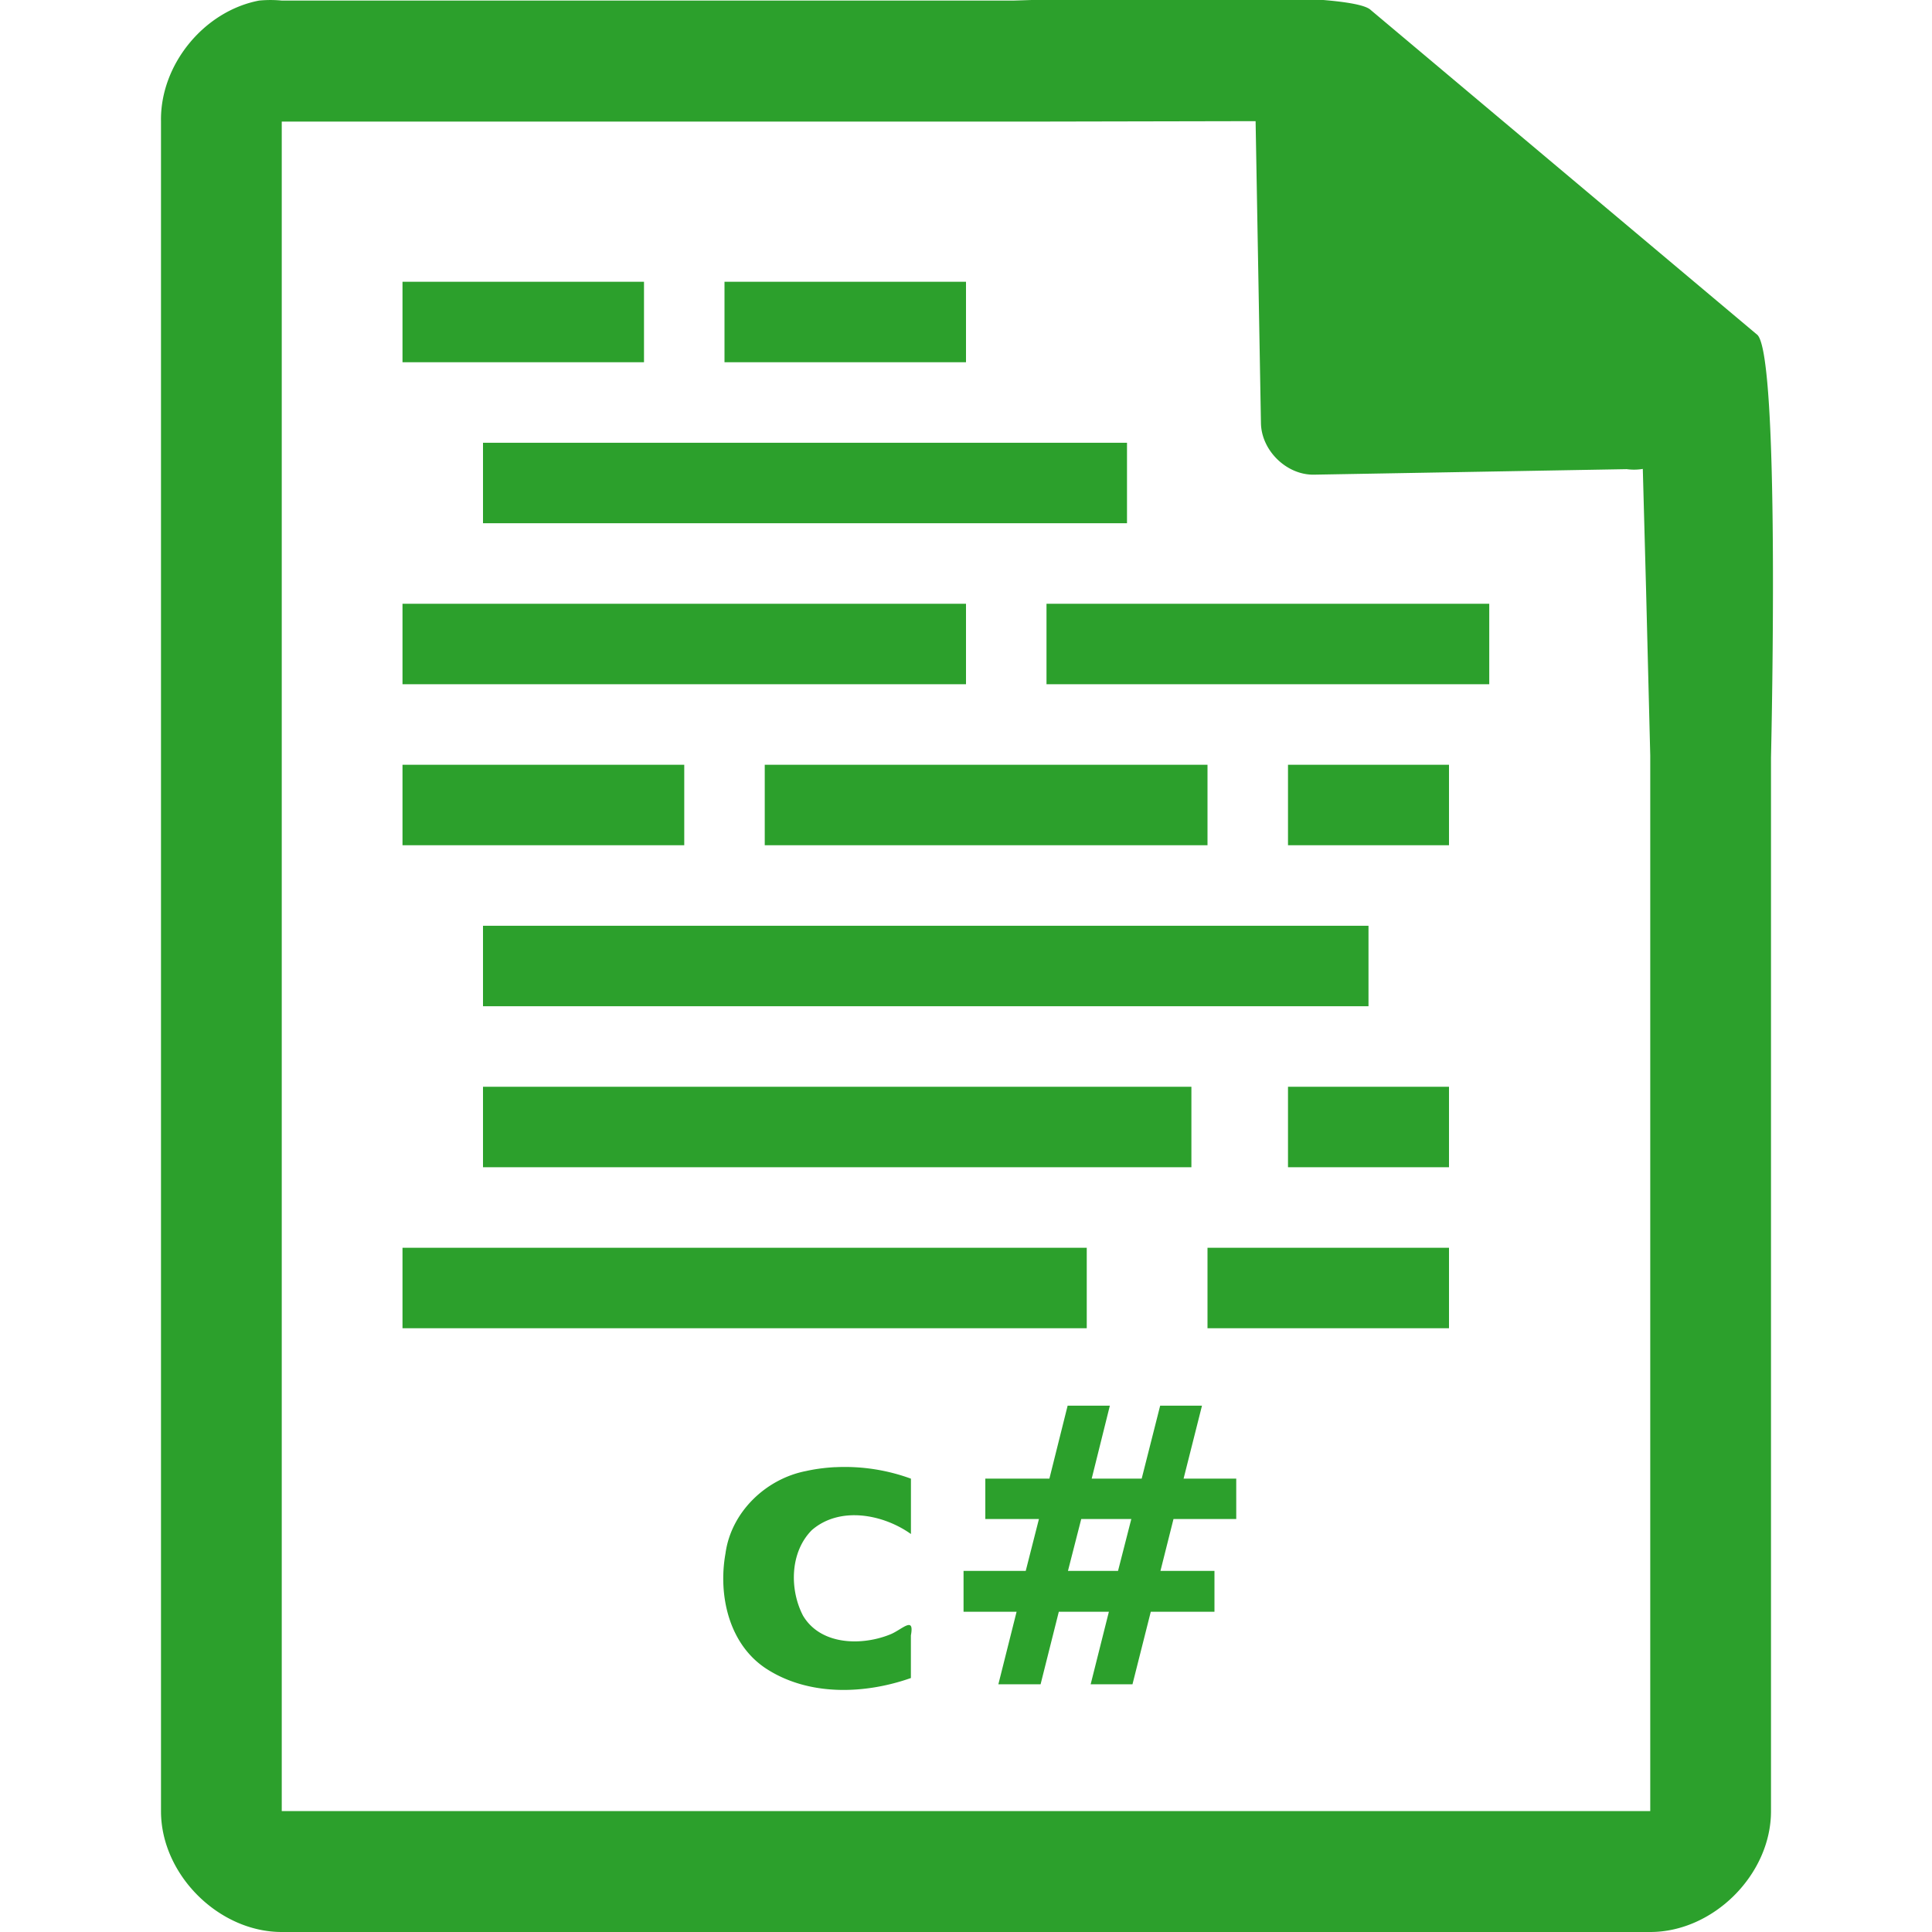 <?xml version="1.0" encoding="UTF-8" standalone="no"?>
<svg
   xmlns:dc="http://purl.org/dc/elements/1.1/"
   xmlns:cc="http://creativecommons.org/ns#"
   xmlns:rdf="http://www.w3.org/1999/02/22-rdf-syntax-ns#"
   xmlns:svg="http://www.w3.org/2000/svg"
   xmlns="http://www.w3.org/2000/svg"
   xmlns:sodipodi="http://sodipodi.sourceforge.net/DTD/sodipodi-0.dtd"
   xmlns:inkscape="http://www.inkscape.org/namespaces/inkscape"
   width="48"
   height="48"
   version="1.1"
   id="svg6"
   sodipodi:docname="text-x-csharp.svg"
   inkscape:version="0.92.5 (2060ec1f9f, 2020-04-08)">
  <defs
     id="defs10" />
  <sodipodi:namedview
     pagecolor="#ffffff"
     bordercolor="#666666"
     borderopacity="1"
     objecttolerance="10"
     gridtolerance="10"
     guidetolerance="10"
     inkscape:pageopacity="0"
     inkscape:pageshadow="2"
     inkscape:window-width="1087"
     inkscape:window-height="480"
     id="namedview8"
     showgrid="false"
     inkscape:zoom="4.9166667"
     inkscape:cx="24"
     inkscape:cy="24"
     inkscape:window-x="0"
     inkscape:window-y="25"
     inkscape:window-maximized="0"
     inkscape:current-layer="svg6" />
  <path
     style="line-height:normal;text-indent:0;text-align:start;text-decoration:none;text-decoration-line:none;text-transform:none;marker:none;fill:#2ca02c"
     d="m 29.705,-0.084 c -2.047,0.008 -4.122,0.088 -4.518,0.098 H 7 a 2.938,2.938 0 0 0 -0.562,0 C 5.064,0.276 3.975,1.612 4,3.012 V 45 c 0,1.57 1.43,3 3,3 h 34 c 1.57,0 3,-1.43 3,-3 V 18.818 c 0.018,-0.792 0.215,-9.927 -0.336,-10.496 L 34.055,0.248 c -0.283,-0.275 -2.303,-0.34 -4.35,-0.332 z m 1.49,3.094 0.133,7.504 c 0.012,0.68 0.637,1.29 1.316,1.279 l 7.771,-0.137 c 0.133,0.018 0.268,0.017 0.4,-0.006 l 0.082,3.029 L 41,18.77 V 44.996 H 7 V 3.021 H 25.672 Z M 10,7 v 2 h 6 V 7 Z m 8,0 v 2 h 6 V 7 Z m -6,4 v 2 h 16 v -2 z m -2,4 v 2 h 14 v -2 z m 16,0 v 2 h 11 v -2 z m -16,4 v 2 h 7 v -2 z m 9,0 v 2 h 11 v -2 z m 13,0 v 2 h 4 v -2 z m -20,4 v 2 h 22 v -2 z m 0,4 v 2 h 17.6 v -2 z m 20,0 v 2 h 4 v -2 z m -22,4 v 2 h 17 v -2 z m 20,0 v 2 h 6 v -2 z m -3.475,3.924 -0.453,1.812 h -1.592 v 1.004 H 25.812 l -0.328,1.289 h -1.545 v 1.014 h 1.318 l -0.453,1.803 h 1.049 l 0.453,-1.803 h 1.244 l -0.453,1.803 h 1.039 l 0.455,-1.803 h 1.582 v -1.014 h -1.342 l 0.324,-1.289 h 1.559 V 36.736 H 29.406 l 0.457,-1.812 h -1.039 l -0.459,1.812 h -1.242 l 0.451,-1.812 z m -5.771,1.527 a 4.778,4.778 0 0 0 -0.072,0.004 c -0.22,0.015 -0.439,0.044 -0.654,0.092 -1.004,0.194 -1.866,1.023 -2.004,2.051 -0.186,1.04 0.087,2.261 1.021,2.865 1.054,0.68 2.439,0.631 3.586,0.227 v -1.059 c 0.09,-0.48 -0.198,-0.167 -0.484,-0.037 -0.715,0.303 -1.757,0.29 -2.197,-0.455 -0.34,-0.656 -0.322,-1.582 0.221,-2.125 0.693,-0.6 1.769,-0.395 2.461,0.098 v -1.375 a 4.778,4.778 0 0 0 -1.877,-0.285 z m 6.109,1.289 h 1.244 l -0.33,1.289 h -1.244 z"
     id="path2"
     inkscape:connector-curvature="0" />
</svg>
